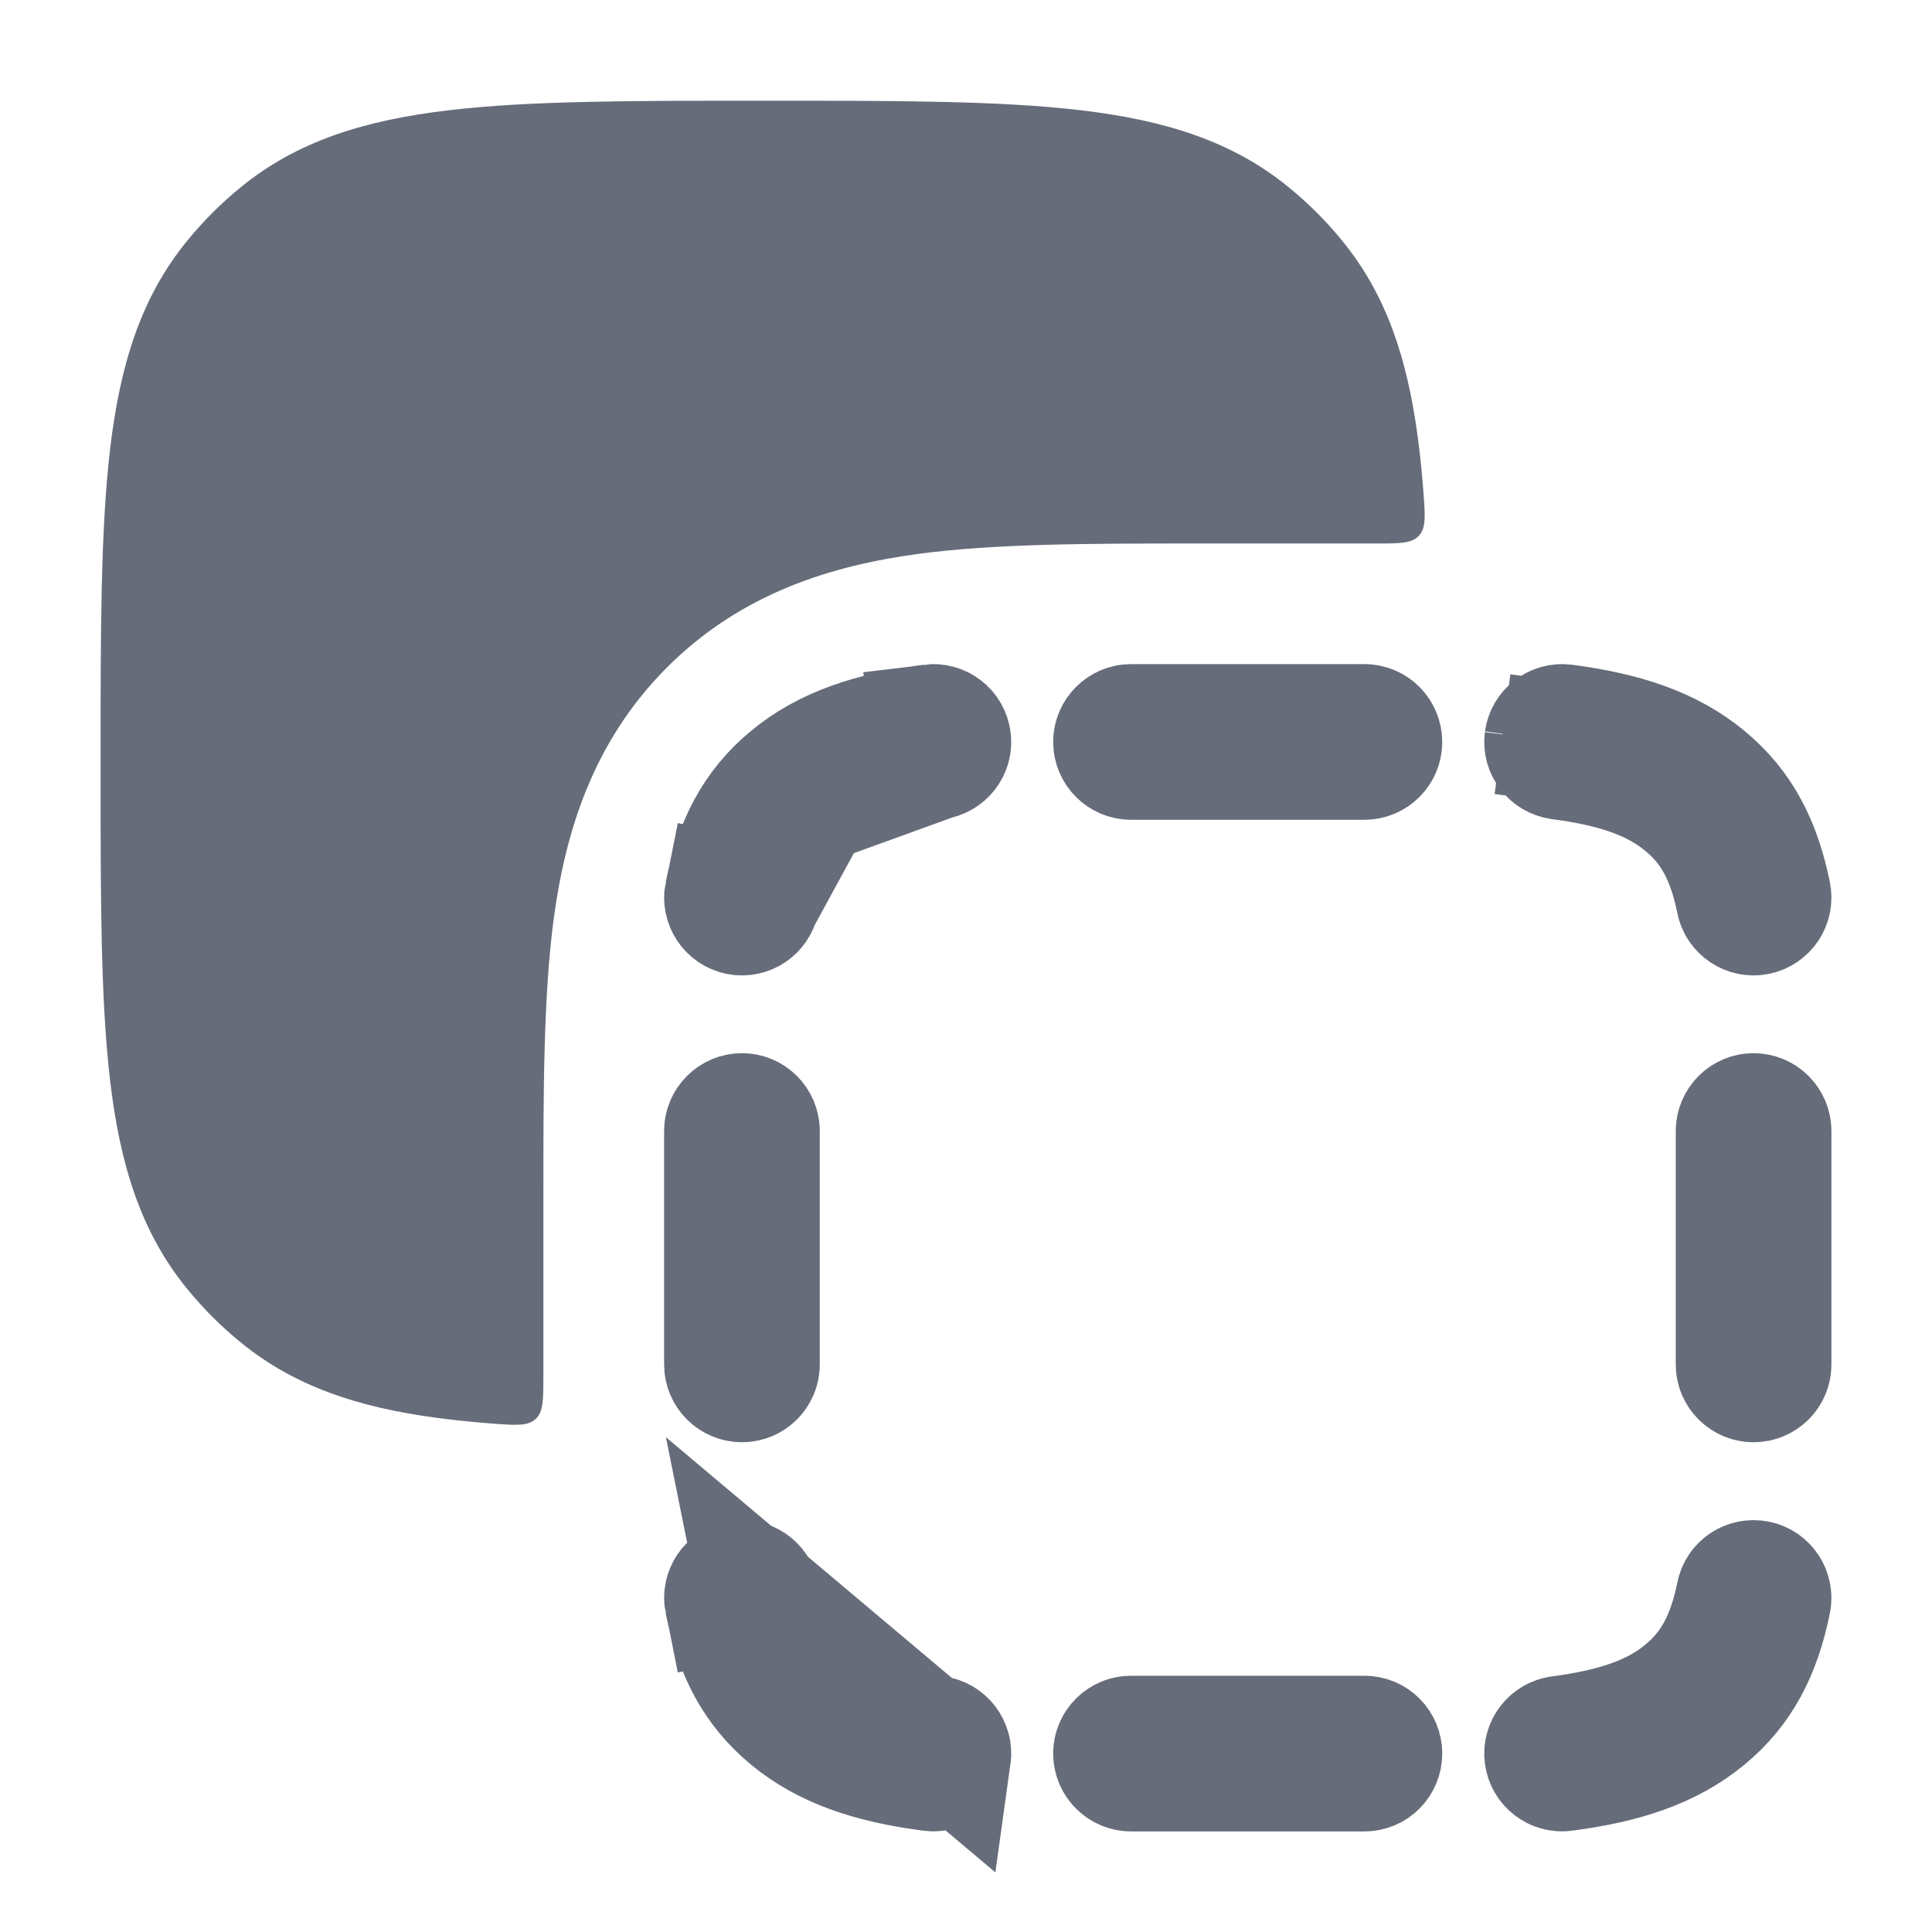 <svg width="16" height="16" viewBox="0 0 16 16" fill="none" xmlns="http://www.w3.org/2000/svg">
<g id="copy-02">
<path id="Vector" d="M4.5 9.905C4.5 9.042 4.5 8.251 4.586 7.606C4.682 6.896 4.907 6.144 5.525 5.526C6.143 4.908 6.895 4.683 7.605 4.587C8.25 4.501 9.041 4.501 9.904 4.501H11.395C11.592 4.501 11.691 4.501 11.75 4.437C11.81 4.373 11.803 4.277 11.789 4.085C11.776 3.918 11.761 3.76 11.74 3.611C11.654 2.971 11.482 2.44 11.114 1.992C10.983 1.831 10.836 1.684 10.675 1.553C10.203 1.165 9.637 0.994 8.95 0.913C8.28 0.834 7.434 0.834 6.366 0.834H6.3C5.232 0.834 4.386 0.834 3.717 0.913C3.029 0.994 2.463 1.165 1.991 1.553C1.83 1.684 1.683 1.831 1.552 1.992C1.164 2.464 0.993 3.03 0.912 3.717C0.833 4.387 0.833 5.233 0.833 6.301V6.367C0.833 7.435 0.833 8.281 0.912 8.95C0.993 9.638 1.164 10.204 1.552 10.676C1.683 10.837 1.83 10.984 1.991 11.115C2.439 11.483 2.97 11.655 3.61 11.741C3.759 11.761 3.917 11.777 4.084 11.79C4.276 11.804 4.372 11.811 4.436 11.751C4.5 11.692 4.5 11.593 4.5 11.396V9.905Z" fill="#666C79"/>
<path id="Vector_2" d="M7.749 6.288L7.749 6.288C7.828 6.277 7.884 6.205 7.873 6.126C7.863 6.047 7.791 5.991 7.711 6.001L7.749 6.288ZM7.749 6.288C7.28 6.349 6.964 6.462 6.723 6.66L7.749 6.288ZM6.003 7.405L6.003 7.405C5.987 7.483 6.038 7.559 6.116 7.575C6.194 7.591 6.27 7.54 6.286 7.462L6.003 7.405ZM6.003 7.405C6.085 6.994 6.242 6.682 6.54 6.437M6.003 7.405L6.54 6.437M7.873 14.541L7.873 14.541C7.884 14.462 7.828 14.389 7.749 14.379C7.28 14.317 6.964 14.205 6.723 14.007C6.491 13.815 6.359 13.569 6.286 13.205L7.873 14.541ZM7.873 14.541C7.863 14.62 7.791 14.676 7.711 14.665C7.216 14.601 6.839 14.476 6.54 14.23L6.54 14.23M7.873 14.541L6.54 14.23M6.54 14.23C6.242 13.985 6.085 13.672 6.003 13.262L6.003 13.262M6.54 14.23L6.003 13.262M6.003 13.262C5.987 13.184 6.038 13.107 6.116 13.092C6.194 13.076 6.27 13.127 6.286 13.205L6.003 13.262ZM6.54 6.437C6.839 6.19 7.216 6.066 7.711 6.001L6.54 6.437ZM12.793 6.126L12.443 6.08L12.793 6.126C12.804 6.047 12.876 5.991 12.955 6.001C13.45 6.066 13.828 6.19 14.127 6.437L14.127 6.437C14.425 6.682 14.581 6.994 14.664 7.405L14.664 7.405C14.68 7.483 14.629 7.559 14.551 7.575C14.473 7.591 14.396 7.54 14.381 7.462C14.307 7.097 14.176 6.851 13.943 6.66L13.943 6.66C13.703 6.462 13.387 6.349 12.918 6.288L12.918 6.288C12.839 6.277 12.783 6.205 12.793 6.126ZM14.664 13.262L14.664 13.262C14.581 13.672 14.425 13.985 14.127 14.23L14.127 14.23C13.828 14.476 13.45 14.601 12.955 14.665C12.876 14.676 12.804 14.62 12.793 14.541L12.793 14.541C12.783 14.462 12.839 14.389 12.918 14.379C13.387 14.317 13.703 14.205 13.943 14.007L13.943 14.007C14.176 13.815 14.307 13.57 14.381 13.205C14.396 13.127 14.472 13.076 14.551 13.092C14.629 13.107 14.68 13.184 14.664 13.262ZM6.723 6.66C6.491 6.851 6.359 7.097 6.286 7.462L6.723 6.66ZM9.222 6.145C9.222 6.065 9.287 6 9.367 6H11.3C11.38 6 11.444 6.065 11.444 6.145C11.444 6.224 11.38 6.289 11.3 6.289H9.367C9.287 6.289 9.222 6.224 9.222 6.145ZM6.145 9.222C6.224 9.222 6.289 9.287 6.289 9.367V11.3C6.289 11.38 6.224 11.444 6.145 11.444C6.065 11.444 6 11.38 6 11.3V9.367C6 9.287 6.065 9.222 6.145 9.222ZM14.522 9.222C14.602 9.222 14.667 9.287 14.667 9.367V11.3C14.667 11.38 14.602 11.444 14.522 11.444C14.443 11.444 14.378 11.38 14.378 11.3V9.367C14.378 9.287 14.443 9.222 14.522 9.222ZM9.222 14.522C9.222 14.442 9.287 14.378 9.367 14.378H11.3C11.38 14.378 11.444 14.442 11.444 14.522C11.444 14.602 11.38 14.667 11.3 14.667H9.367C9.287 14.667 9.222 14.602 9.222 14.522Z" fill="#666C79" stroke="#666C79"/>
</g>
</svg>
